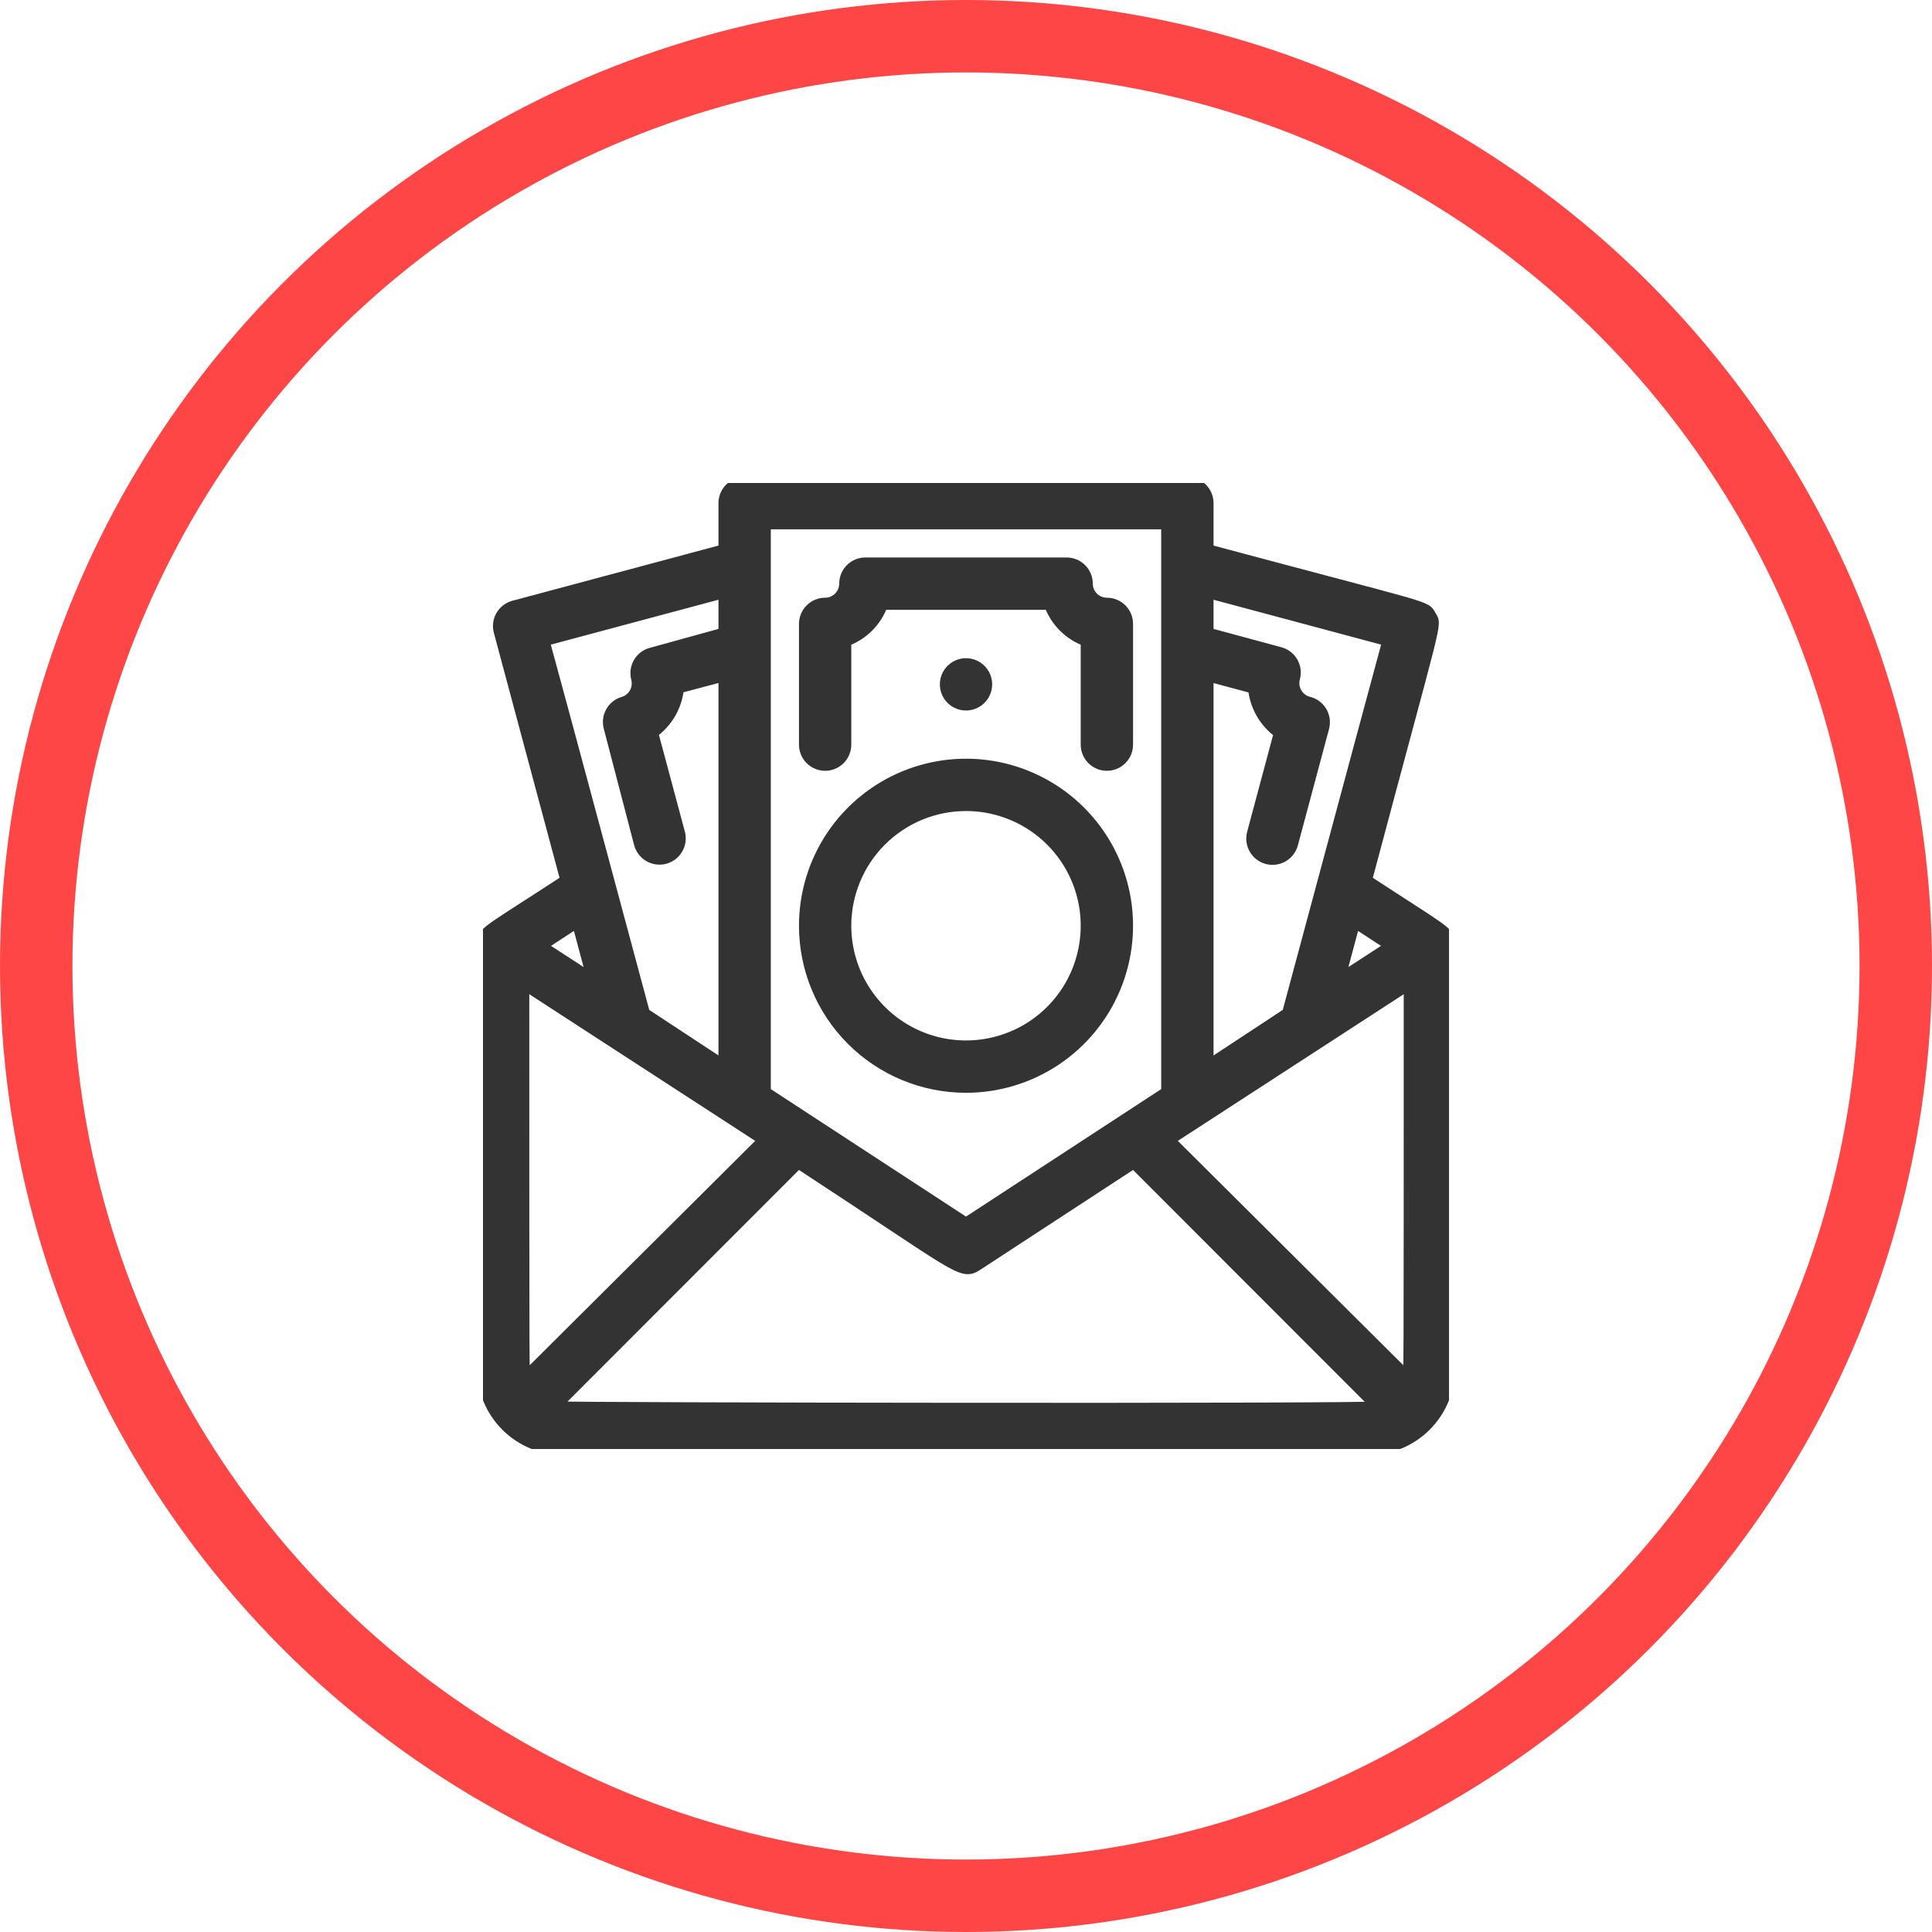 <svg width="80" height="80" viewBox="0 0 80 80" fill="none" xmlns="http://www.w3.org/2000/svg">
<circle cx="40" cy="40" r="38.5" stroke="#FF4646" stroke-width="3"/>
<g clip-path="url(#clip0_10_1513)">
<path d="M60 39.042C59.925 38.55 59.908 38.65 56.558 36.458C59.533 25.283 59.467 25.933 59.225 25.508C58.983 25.083 59.417 25.308 50 22.783V20.833C50 20.612 49.912 20.4 49.756 20.244C49.6 20.088 49.388 20 49.167 20H30.833C30.612 20 30.4 20.088 30.244 20.244C30.088 20.4 30 20.612 30 20.833V22.783L21.283 25.117C21.177 25.145 21.077 25.194 20.99 25.26C20.902 25.327 20.829 25.411 20.774 25.506C20.719 25.601 20.683 25.706 20.669 25.816C20.655 25.925 20.663 26.035 20.692 26.142L23.458 36.458C20.175 38.6 20.125 38.533 20.025 38.958C20 39.167 20 38.242 20 56.667C20 57.551 20.351 58.399 20.976 59.024C21.601 59.649 22.449 60 23.333 60H56.667C57.551 60 58.399 59.649 59.024 59.024C59.649 58.399 60 57.551 60 56.667V39.042ZM48.375 47.2L58.375 40.708C58.375 58.133 58.375 56.758 58.317 57.092L48.375 47.2ZM57.642 39.167L55.425 40.608L56.083 38.15L57.642 39.167ZM57.5 26.517C57.067 28.133 59.058 20.683 53.333 41.975L50 44.167V27.958L51.925 28.475C51.958 28.846 52.071 29.205 52.257 29.527C52.442 29.849 52.696 30.127 53 30.342L51.883 34.508C51.826 34.723 51.856 34.951 51.967 35.143C52.078 35.336 52.261 35.476 52.475 35.533C52.689 35.591 52.918 35.561 53.11 35.45C53.302 35.339 53.443 35.156 53.5 34.942L54.792 30.117C54.82 30.008 54.826 29.895 54.81 29.784C54.794 29.673 54.755 29.567 54.697 29.471C54.639 29.376 54.562 29.293 54.471 29.227C54.379 29.162 54.276 29.116 54.167 29.092C54.061 29.063 53.962 29.013 53.876 28.946C53.789 28.879 53.717 28.795 53.663 28.7C53.608 28.605 53.573 28.5 53.56 28.391C53.546 28.283 53.554 28.172 53.583 28.067C53.612 27.96 53.62 27.85 53.606 27.741C53.592 27.631 53.556 27.526 53.501 27.431C53.446 27.336 53.373 27.252 53.285 27.185C53.198 27.119 53.098 27.07 52.992 27.042L50 26.233V24.508L57.5 26.517ZM48.333 21.667V45.233L40 50.675L31.667 45.233V21.667H48.333ZM21.725 57.092C21.667 56.758 21.667 58.108 21.667 40.708L31.667 47.2L21.725 57.092ZM30 24.508V26.233L26.975 27.067C26.869 27.095 26.769 27.143 26.681 27.21C26.594 27.277 26.521 27.361 26.466 27.456C26.411 27.551 26.375 27.656 26.361 27.766C26.347 27.875 26.354 27.985 26.383 28.092C26.436 28.297 26.409 28.515 26.306 28.701C26.204 28.886 26.035 29.026 25.833 29.092C25.62 29.148 25.438 29.287 25.328 29.478C25.217 29.668 25.186 29.895 25.242 30.108L26.5 34.933C26.558 35.148 26.698 35.331 26.89 35.441C27.082 35.552 27.311 35.583 27.525 35.525C27.739 35.468 27.922 35.327 28.033 35.135C28.144 34.943 28.174 34.714 28.117 34.5L27 30.333C27.304 30.119 27.558 29.841 27.744 29.519C27.929 29.196 28.042 28.837 28.075 28.467L30 27.958V44.167L26.667 41.975C26.033 39.625 23.15 28.867 22.5 26.517L30 24.508ZM24.575 40.608L22.358 39.167L23.917 38.15L24.575 40.608ZM22.908 58.275L33.05 48.125C39.783 52.525 39.808 52.792 40.458 52.367L46.95 48.125L57.092 58.275C56.667 58.383 23.25 58.333 22.908 58.275Z" fill="#333333" stroke="#333333" stroke-width="0.5"/>
<path d="M35 30.834V26.525C35.352 26.401 35.672 26.2 35.936 25.936C36.2 25.672 36.401 25.352 36.525 25H43.475C43.599 25.352 43.801 25.672 44.065 25.936C44.329 26.2 44.648 26.401 45 26.525V30.834C45 31.055 45.088 31.267 45.244 31.423C45.401 31.579 45.612 31.667 45.834 31.667C46.054 31.667 46.267 31.579 46.423 31.423C46.579 31.267 46.667 31.055 46.667 30.834V25.834C46.667 25.613 46.579 25.401 46.423 25.244C46.267 25.088 46.054 25 45.834 25C45.612 25 45.401 24.912 45.244 24.756C45.088 24.6 45 24.388 45 24.167C45 23.946 44.912 23.734 44.756 23.578C44.6 23.421 44.388 23.334 44.167 23.334H35.834C35.612 23.334 35.401 23.421 35.244 23.578C35.088 23.734 35 23.946 35 24.167C35 24.388 34.912 24.6 34.756 24.756C34.6 24.912 34.388 25 34.167 25C33.946 25 33.734 25.088 33.578 25.244C33.421 25.401 33.334 25.613 33.334 25.834V30.834C33.334 31.055 33.421 31.267 33.578 31.423C33.734 31.579 33.946 31.667 34.167 31.667C34.388 31.667 34.6 31.579 34.756 31.423C34.912 31.267 35 31.055 35 30.834Z" fill="#333333" stroke="#333333" stroke-width="0.5"/>
<path d="M40 45C41.319 45 42.608 44.609 43.704 43.876C44.8 43.144 45.655 42.102 46.159 40.884C46.664 39.666 46.796 38.326 46.539 37.032C46.282 35.739 45.647 34.551 44.714 33.619C43.782 32.687 42.594 32.052 41.301 31.794C40.008 31.537 38.667 31.669 37.449 32.174C36.231 32.678 35.19 33.533 34.457 34.629C33.724 35.726 33.334 37.014 33.334 38.333C33.334 40.101 34.036 41.797 35.286 43.047C36.536 44.297 38.232 45 40 45ZM40 33.333C40.989 33.333 41.956 33.626 42.778 34.176C43.6 34.725 44.241 35.506 44.62 36.42C44.998 37.333 45.097 38.339 44.904 39.309C44.711 40.278 44.235 41.169 43.536 41.869C42.836 42.568 41.946 43.044 40.976 43.237C40.006 43.43 39 43.331 38.087 42.953C37.173 42.574 36.392 41.933 35.843 41.111C35.293 40.289 35 39.322 35 38.333C35 37.007 35.527 35.735 36.465 34.798C37.402 33.86 38.674 33.333 40 33.333ZM39.684 27.566C39.544 27.624 39.422 27.718 39.332 27.84C39.242 27.961 39.186 28.104 39.171 28.255C39.156 28.405 39.182 28.557 39.247 28.694C39.312 28.83 39.412 28.947 39.538 29.031C39.664 29.114 39.81 29.163 39.961 29.17C40.112 29.177 40.262 29.143 40.395 29.071C40.528 28.999 40.639 28.893 40.717 28.763C40.794 28.633 40.834 28.484 40.834 28.333C40.833 28.197 40.799 28.062 40.734 27.942C40.669 27.822 40.576 27.72 40.462 27.644C40.349 27.568 40.218 27.521 40.083 27.508C39.947 27.494 39.81 27.515 39.684 27.566Z" fill="#333333" stroke="#333333" stroke-width="0.5"/>
</g>
<defs>
<clipPath id="clip0_10_1513">
<rect width="40" height="40" fill="white" transform="translate(20 20)"/>
</clipPath>
</defs>
</svg>
